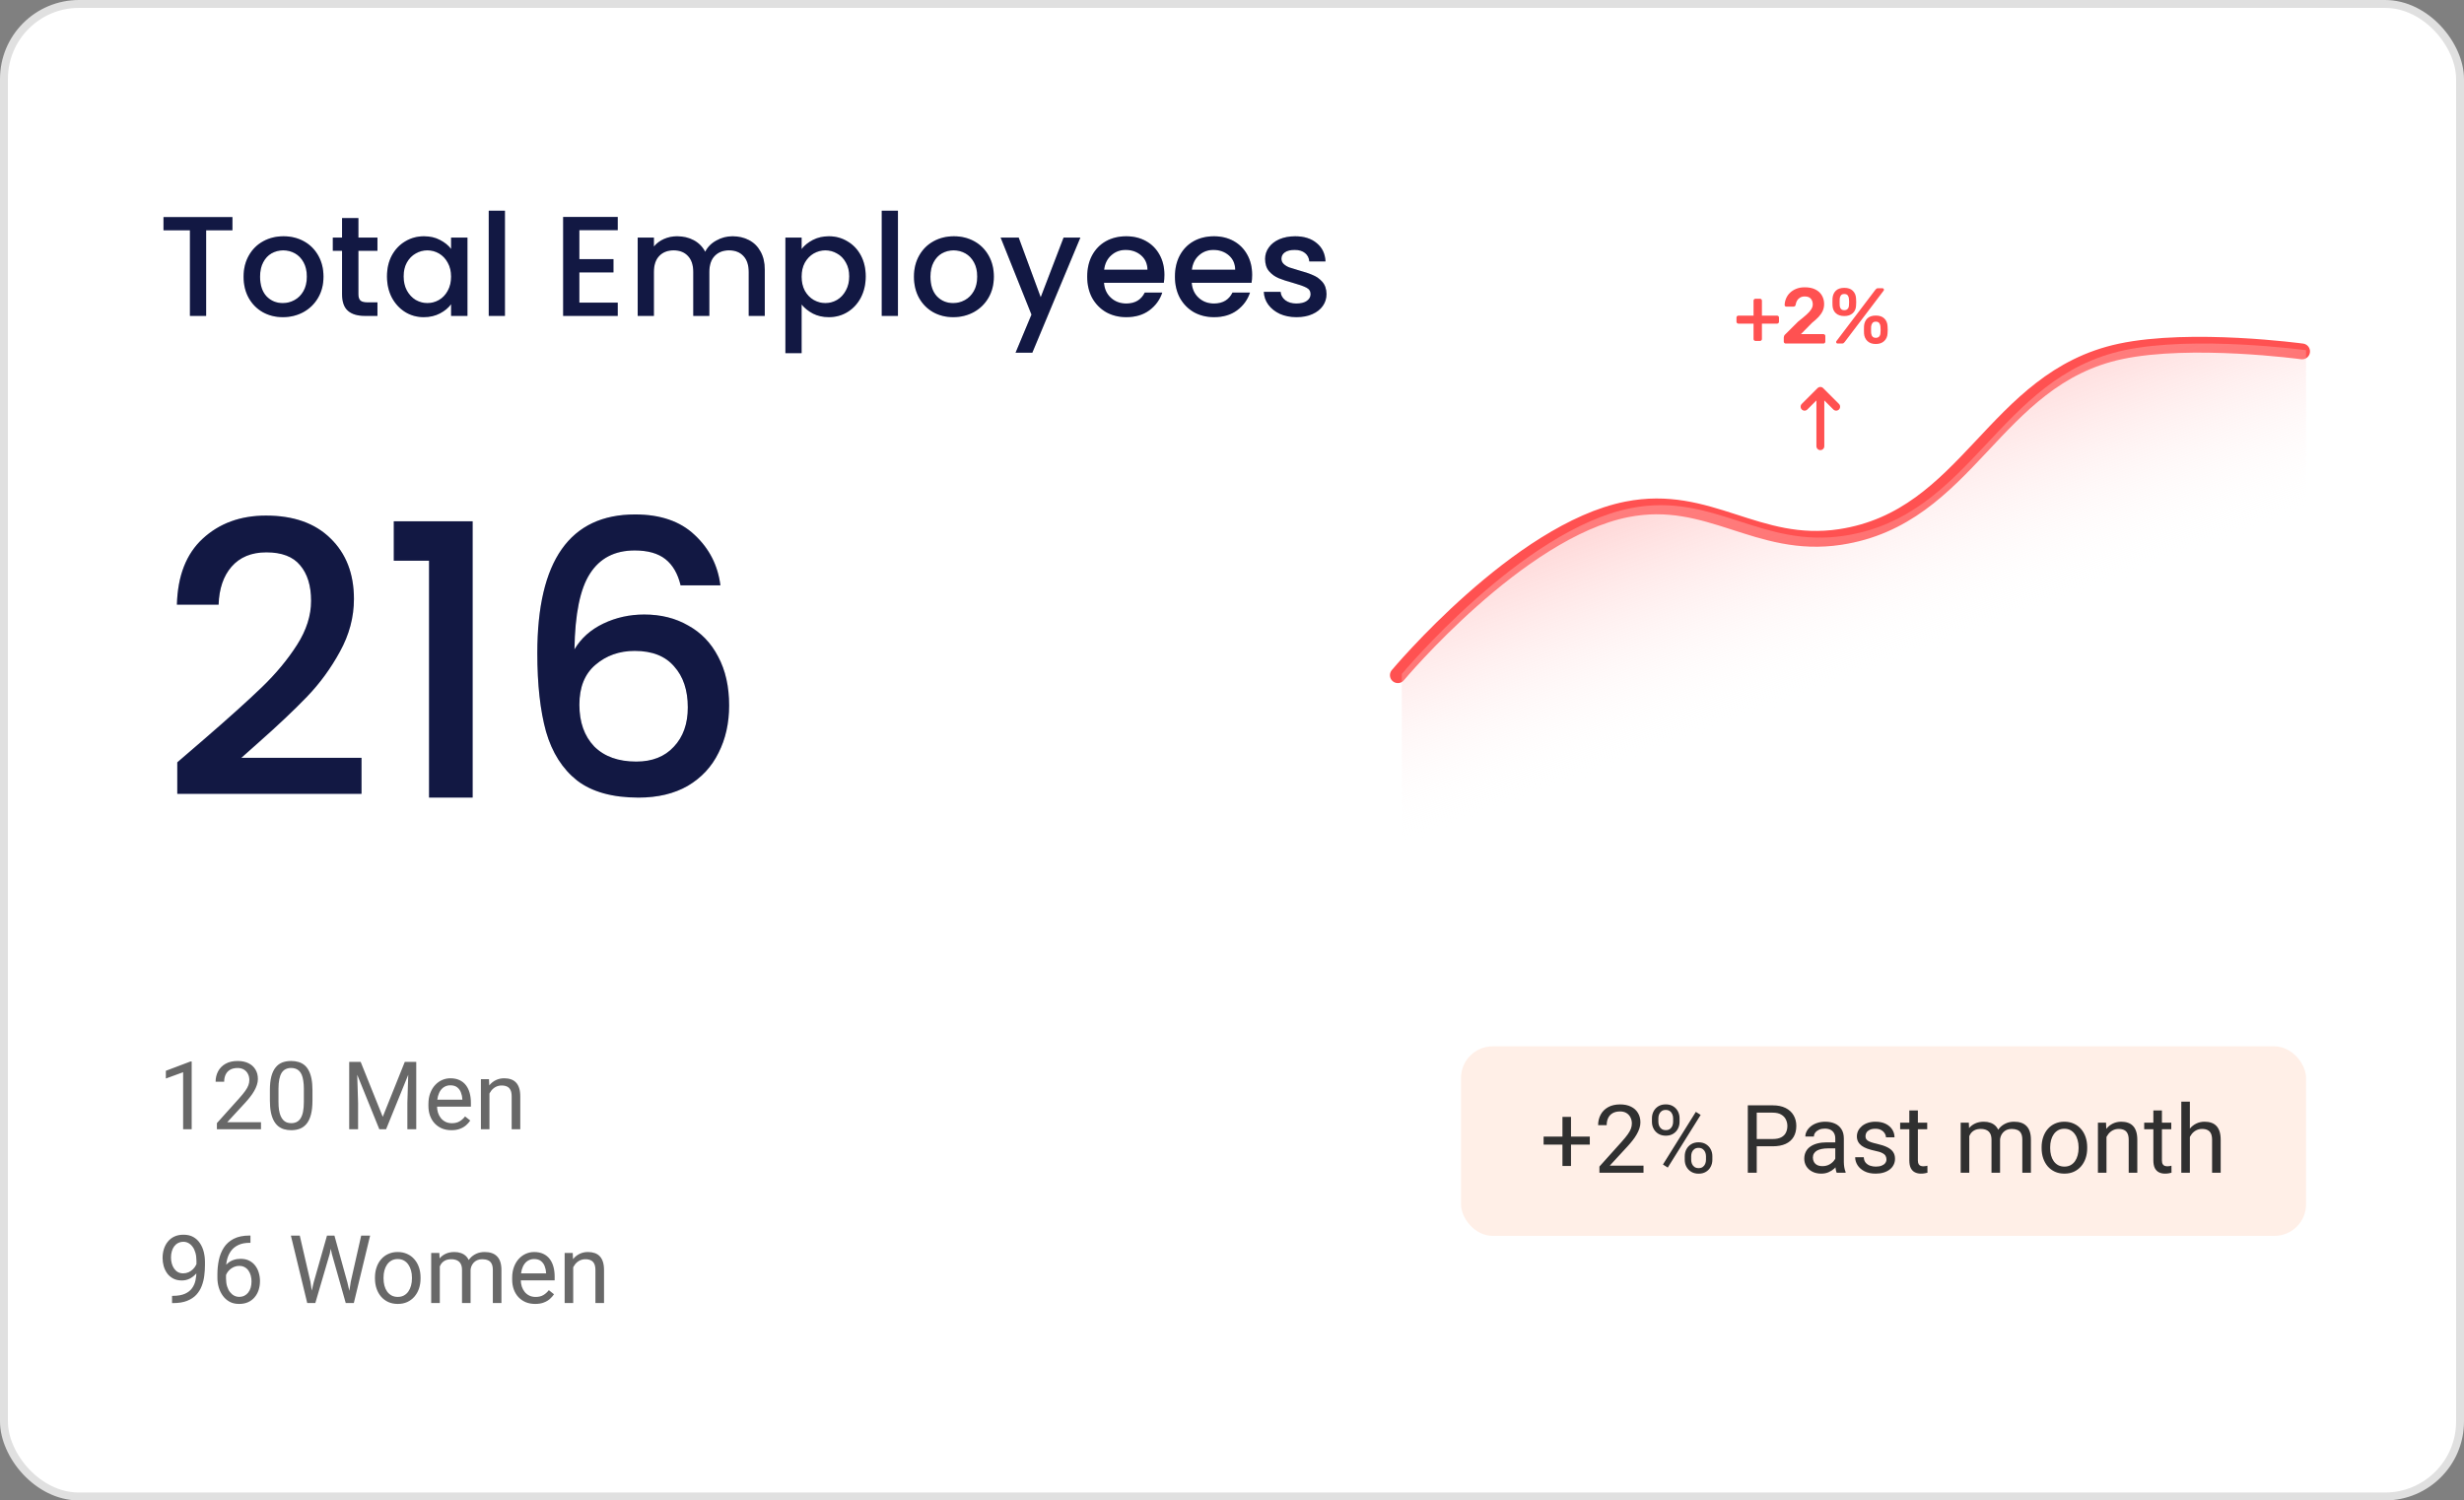 <svg width="312" height="190" viewBox="0 0 312 190" fill="none" xmlns="http://www.w3.org/2000/svg">
<rect x="0" y="0" width="312" height="190" fill="#808080" stroke="none"/>
<rect x="0.5" y="0.5" width="311" height="189" rx="9.5" fill="white"/>
<rect x="0.5" y="0.5" width="311" height="189" rx="9.5" stroke="#E0E0E0"/>
<path d="M29.432 27.49V29.164H26.102V40H24.05V29.164H20.702V27.49H29.432ZM35.812 40.162C34.876 40.162 34.03 39.952 33.274 39.532C32.518 39.1 31.924 38.5 31.492 37.732C31.06 36.952 30.844 36.052 30.844 35.032C30.844 34.024 31.066 33.13 31.51 32.35C31.954 31.57 32.56 30.97 33.328 30.55C34.096 30.13 34.954 29.92 35.902 29.92C36.85 29.92 37.708 30.13 38.476 30.55C39.244 30.97 39.85 31.57 40.294 32.35C40.738 33.13 40.96 34.024 40.96 35.032C40.96 36.04 40.732 36.934 40.276 37.714C39.82 38.494 39.196 39.1 38.404 39.532C37.624 39.952 36.76 40.162 35.812 40.162ZM35.812 38.38C36.34 38.38 36.832 38.254 37.288 38.002C37.756 37.75 38.134 37.372 38.422 36.868C38.71 36.364 38.854 35.752 38.854 35.032C38.854 34.312 38.716 33.706 38.44 33.214C38.164 32.71 37.798 32.332 37.342 32.08C36.886 31.828 36.394 31.702 35.866 31.702C35.338 31.702 34.846 31.828 34.39 32.08C33.946 32.332 33.592 32.71 33.328 33.214C33.064 33.706 32.932 34.312 32.932 35.032C32.932 36.1 33.202 36.928 33.742 37.516C34.294 38.092 34.984 38.38 35.812 38.38ZM45.383 31.756V37.246C45.383 37.618 45.467 37.888 45.635 38.056C45.815 38.212 46.115 38.29 46.535 38.29H47.795V40H46.175C45.251 40 44.543 39.784 44.051 39.352C43.559 38.92 43.313 38.218 43.313 37.246V31.756H42.143V30.082H43.313V27.616H45.383V30.082H47.795V31.756H45.383ZM49.002 34.996C49.002 34 49.206 33.118 49.614 32.35C50.034 31.582 50.598 30.988 51.306 30.568C52.026 30.136 52.818 29.92 53.682 29.92C54.462 29.92 55.14 30.076 55.716 30.388C56.304 30.688 56.772 31.066 57.12 31.522V30.082H59.19V40H57.12V38.524C56.772 38.992 56.298 39.382 55.698 39.694C55.098 40.006 54.414 40.162 53.646 40.162C52.794 40.162 52.014 39.946 51.306 39.514C50.598 39.07 50.034 38.458 49.614 37.678C49.206 36.886 49.002 35.992 49.002 34.996ZM57.12 35.032C57.12 34.348 56.976 33.754 56.688 33.25C56.412 32.746 56.046 32.362 55.59 32.098C55.134 31.834 54.642 31.702 54.114 31.702C53.586 31.702 53.094 31.834 52.638 32.098C52.182 32.35 51.81 32.728 51.522 33.232C51.246 33.724 51.108 34.312 51.108 34.996C51.108 35.68 51.246 36.28 51.522 36.796C51.81 37.312 52.182 37.708 52.638 37.984C53.106 38.248 53.598 38.38 54.114 38.38C54.642 38.38 55.134 38.248 55.59 37.984C56.046 37.72 56.412 37.336 56.688 36.832C56.976 36.316 57.12 35.716 57.12 35.032ZM63.937 26.68V40H61.885V26.68H63.937ZM73.359 29.146V32.818H77.679V34.492H73.359V38.326H78.219V40H71.307V27.472H78.219V29.146H73.359ZM92.752 29.92C93.532 29.92 94.228 30.082 94.841 30.406C95.465 30.73 95.951 31.21 96.299 31.846C96.659 32.482 96.838 33.25 96.838 34.15V40H94.805V34.456C94.805 33.568 94.582 32.89 94.138 32.422C93.695 31.942 93.088 31.702 92.32 31.702C91.552 31.702 90.941 31.942 90.484 32.422C90.04 32.89 89.819 33.568 89.819 34.456V40H87.784V34.456C87.784 33.568 87.562 32.89 87.118 32.422C86.674 31.942 86.069 31.702 85.3 31.702C84.532 31.702 83.921 31.942 83.465 32.422C83.02 32.89 82.799 33.568 82.799 34.456V40H80.746V30.082H82.799V31.216C83.135 30.808 83.561 30.49 84.076 30.262C84.593 30.034 85.144 29.92 85.733 29.92C86.525 29.92 87.233 30.088 87.856 30.424C88.481 30.76 88.96 31.246 89.296 31.882C89.597 31.282 90.064 30.808 90.701 30.46C91.337 30.1 92.02 29.92 92.752 29.92ZM101.502 31.54C101.85 31.084 102.324 30.7 102.924 30.388C103.524 30.076 104.202 29.92 104.958 29.92C105.822 29.92 106.608 30.136 107.316 30.568C108.036 30.988 108.6 31.582 109.008 32.35C109.416 33.118 109.62 34 109.62 34.996C109.62 35.992 109.416 36.886 109.008 37.678C108.6 38.458 108.036 39.07 107.316 39.514C106.608 39.946 105.822 40.162 104.958 40.162C104.202 40.162 103.53 40.012 102.942 39.712C102.354 39.4 101.874 39.016 101.502 38.56V44.716H99.45V30.082H101.502V31.54ZM107.532 34.996C107.532 34.312 107.388 33.724 107.1 33.232C106.824 32.728 106.452 32.35 105.984 32.098C105.528 31.834 105.036 31.702 104.508 31.702C103.992 31.702 103.5 31.834 103.032 32.098C102.576 32.362 102.204 32.746 101.916 33.25C101.64 33.754 101.502 34.348 101.502 35.032C101.502 35.716 101.64 36.316 101.916 36.832C102.204 37.336 102.576 37.72 103.032 37.984C103.5 38.248 103.992 38.38 104.508 38.38C105.036 38.38 105.528 38.248 105.984 37.984C106.452 37.708 106.824 37.312 107.1 36.796C107.388 36.28 107.532 35.68 107.532 34.996ZM113.701 26.68V40H111.649V26.68H113.701ZM120.697 40.162C119.761 40.162 118.915 39.952 118.159 39.532C117.403 39.1 116.809 38.5 116.377 37.732C115.945 36.952 115.729 36.052 115.729 35.032C115.729 34.024 115.951 33.13 116.395 32.35C116.839 31.57 117.445 30.97 118.213 30.55C118.981 30.13 119.839 29.92 120.787 29.92C121.735 29.92 122.593 30.13 123.361 30.55C124.129 30.97 124.735 31.57 125.179 32.35C125.623 33.13 125.845 34.024 125.845 35.032C125.845 36.04 125.617 36.934 125.161 37.714C124.705 38.494 124.081 39.1 123.289 39.532C122.509 39.952 121.645 40.162 120.697 40.162ZM120.697 38.38C121.225 38.38 121.717 38.254 122.173 38.002C122.641 37.75 123.019 37.372 123.307 36.868C123.595 36.364 123.739 35.752 123.739 35.032C123.739 34.312 123.601 33.706 123.325 33.214C123.049 32.71 122.683 32.332 122.227 32.08C121.771 31.828 121.279 31.702 120.751 31.702C120.223 31.702 119.731 31.828 119.275 32.08C118.831 32.332 118.477 32.71 118.213 33.214C117.949 33.706 117.817 34.312 117.817 35.032C117.817 36.1 118.087 36.928 118.627 37.516C119.179 38.092 119.869 38.38 120.697 38.38ZM136.801 30.082L130.717 44.662H128.593L130.609 39.838L126.703 30.082H128.989L131.779 37.642L134.677 30.082H136.801ZM147.44 34.798C147.44 35.17 147.416 35.506 147.368 35.806H139.79C139.85 36.598 140.144 37.234 140.672 37.714C141.2 38.194 141.848 38.434 142.616 38.434C143.72 38.434 144.5 37.972 144.956 37.048H147.17C146.87 37.96 146.324 38.71 145.532 39.298C144.752 39.874 143.78 40.162 142.616 40.162C141.668 40.162 140.816 39.952 140.06 39.532C139.316 39.1 138.728 38.5 138.296 37.732C137.876 36.952 137.666 36.052 137.666 35.032C137.666 34.012 137.87 33.118 138.278 32.35C138.698 31.57 139.28 30.97 140.024 30.55C140.78 30.13 141.644 29.92 142.616 29.92C143.552 29.92 144.386 30.124 145.118 30.532C145.85 30.94 146.42 31.516 146.828 32.26C147.236 32.992 147.44 33.838 147.44 34.798ZM145.298 34.15C145.286 33.394 145.016 32.788 144.488 32.332C143.96 31.876 143.306 31.648 142.526 31.648C141.818 31.648 141.212 31.876 140.708 32.332C140.204 32.776 139.904 33.382 139.808 34.15H145.298ZM158.549 34.798C158.549 35.17 158.525 35.506 158.477 35.806H150.899C150.959 36.598 151.253 37.234 151.781 37.714C152.309 38.194 152.957 38.434 153.725 38.434C154.829 38.434 155.609 37.972 156.065 37.048H158.279C157.979 37.96 157.433 38.71 156.641 39.298C155.861 39.874 154.889 40.162 153.725 40.162C152.777 40.162 151.925 39.952 151.169 39.532C150.425 39.1 149.837 38.5 149.405 37.732C148.985 36.952 148.775 36.052 148.775 35.032C148.775 34.012 148.979 33.118 149.387 32.35C149.807 31.57 150.389 30.97 151.133 30.55C151.889 30.13 152.753 29.92 153.725 29.92C154.661 29.92 155.495 30.124 156.227 30.532C156.959 30.94 157.529 31.516 157.937 32.26C158.345 32.992 158.549 33.838 158.549 34.798ZM156.407 34.15C156.395 33.394 156.125 32.788 155.597 32.332C155.069 31.876 154.415 31.648 153.635 31.648C152.927 31.648 152.321 31.876 151.817 32.332C151.313 32.776 151.013 33.382 150.917 34.15H156.407ZM164.169 40.162C163.389 40.162 162.687 40.024 162.063 39.748C161.451 39.46 160.965 39.076 160.605 38.596C160.245 38.104 160.053 37.558 160.029 36.958H162.153C162.189 37.378 162.387 37.732 162.747 38.02C163.119 38.296 163.581 38.434 164.133 38.434C164.709 38.434 165.153 38.326 165.465 38.11C165.789 37.882 165.951 37.594 165.951 37.246C165.951 36.874 165.771 36.598 165.411 36.418C165.063 36.238 164.505 36.04 163.737 35.824C162.993 35.62 162.387 35.422 161.919 35.23C161.451 35.038 161.043 34.744 160.695 34.348C160.359 33.952 160.191 33.43 160.191 32.782C160.191 32.254 160.347 31.774 160.659 31.342C160.971 30.898 161.415 30.55 161.991 30.298C162.579 30.046 163.251 29.92 164.007 29.92C165.135 29.92 166.041 30.208 166.725 30.784C167.421 31.348 167.793 32.122 167.841 33.106H165.789C165.753 32.662 165.573 32.308 165.249 32.044C164.925 31.78 164.487 31.648 163.935 31.648C163.395 31.648 162.981 31.75 162.693 31.954C162.405 32.158 162.261 32.428 162.261 32.764C162.261 33.028 162.357 33.25 162.549 33.43C162.741 33.61 162.975 33.754 163.251 33.862C163.527 33.958 163.935 34.084 164.475 34.24C165.195 34.432 165.783 34.63 166.239 34.834C166.707 35.026 167.109 35.314 167.445 35.698C167.781 36.082 167.955 36.592 167.967 37.228C167.967 37.792 167.811 38.296 167.499 38.74C167.187 39.184 166.743 39.532 166.167 39.784C165.603 40.036 164.937 40.162 164.169 40.162Z" fill="#161E54"/>
<path d="M29.432 27.49V29.164H26.102V40H24.05V29.164H20.702V27.49H29.432ZM35.812 40.162C34.876 40.162 34.03 39.952 33.274 39.532C32.518 39.1 31.924 38.5 31.492 37.732C31.06 36.952 30.844 36.052 30.844 35.032C30.844 34.024 31.066 33.13 31.51 32.35C31.954 31.57 32.56 30.97 33.328 30.55C34.096 30.13 34.954 29.92 35.902 29.92C36.85 29.92 37.708 30.13 38.476 30.55C39.244 30.97 39.85 31.57 40.294 32.35C40.738 33.13 40.96 34.024 40.96 35.032C40.96 36.04 40.732 36.934 40.276 37.714C39.82 38.494 39.196 39.1 38.404 39.532C37.624 39.952 36.76 40.162 35.812 40.162ZM35.812 38.38C36.34 38.38 36.832 38.254 37.288 38.002C37.756 37.75 38.134 37.372 38.422 36.868C38.71 36.364 38.854 35.752 38.854 35.032C38.854 34.312 38.716 33.706 38.44 33.214C38.164 32.71 37.798 32.332 37.342 32.08C36.886 31.828 36.394 31.702 35.866 31.702C35.338 31.702 34.846 31.828 34.39 32.08C33.946 32.332 33.592 32.71 33.328 33.214C33.064 33.706 32.932 34.312 32.932 35.032C32.932 36.1 33.202 36.928 33.742 37.516C34.294 38.092 34.984 38.38 35.812 38.38ZM45.383 31.756V37.246C45.383 37.618 45.467 37.888 45.635 38.056C45.815 38.212 46.115 38.29 46.535 38.29H47.795V40H46.175C45.251 40 44.543 39.784 44.051 39.352C43.559 38.92 43.313 38.218 43.313 37.246V31.756H42.143V30.082H43.313V27.616H45.383V30.082H47.795V31.756H45.383ZM49.002 34.996C49.002 34 49.206 33.118 49.614 32.35C50.034 31.582 50.598 30.988 51.306 30.568C52.026 30.136 52.818 29.92 53.682 29.92C54.462 29.92 55.14 30.076 55.716 30.388C56.304 30.688 56.772 31.066 57.12 31.522V30.082H59.19V40H57.12V38.524C56.772 38.992 56.298 39.382 55.698 39.694C55.098 40.006 54.414 40.162 53.646 40.162C52.794 40.162 52.014 39.946 51.306 39.514C50.598 39.07 50.034 38.458 49.614 37.678C49.206 36.886 49.002 35.992 49.002 34.996ZM57.12 35.032C57.12 34.348 56.976 33.754 56.688 33.25C56.412 32.746 56.046 32.362 55.59 32.098C55.134 31.834 54.642 31.702 54.114 31.702C53.586 31.702 53.094 31.834 52.638 32.098C52.182 32.35 51.81 32.728 51.522 33.232C51.246 33.724 51.108 34.312 51.108 34.996C51.108 35.68 51.246 36.28 51.522 36.796C51.81 37.312 52.182 37.708 52.638 37.984C53.106 38.248 53.598 38.38 54.114 38.38C54.642 38.38 55.134 38.248 55.59 37.984C56.046 37.72 56.412 37.336 56.688 36.832C56.976 36.316 57.12 35.716 57.12 35.032ZM63.937 26.68V40H61.885V26.68H63.937ZM73.359 29.146V32.818H77.679V34.492H73.359V38.326H78.219V40H71.307V27.472H78.219V29.146H73.359ZM92.752 29.92C93.532 29.92 94.228 30.082 94.841 30.406C95.465 30.73 95.951 31.21 96.299 31.846C96.659 32.482 96.838 33.25 96.838 34.15V40H94.805V34.456C94.805 33.568 94.582 32.89 94.138 32.422C93.695 31.942 93.088 31.702 92.32 31.702C91.552 31.702 90.941 31.942 90.484 32.422C90.04 32.89 89.819 33.568 89.819 34.456V40H87.784V34.456C87.784 33.568 87.562 32.89 87.118 32.422C86.674 31.942 86.069 31.702 85.3 31.702C84.532 31.702 83.921 31.942 83.465 32.422C83.02 32.89 82.799 33.568 82.799 34.456V40H80.746V30.082H82.799V31.216C83.135 30.808 83.561 30.49 84.076 30.262C84.593 30.034 85.144 29.92 85.733 29.92C86.525 29.92 87.233 30.088 87.856 30.424C88.481 30.76 88.96 31.246 89.296 31.882C89.597 31.282 90.064 30.808 90.701 30.46C91.337 30.1 92.02 29.92 92.752 29.92ZM101.502 31.54C101.85 31.084 102.324 30.7 102.924 30.388C103.524 30.076 104.202 29.92 104.958 29.92C105.822 29.92 106.608 30.136 107.316 30.568C108.036 30.988 108.6 31.582 109.008 32.35C109.416 33.118 109.62 34 109.62 34.996C109.62 35.992 109.416 36.886 109.008 37.678C108.6 38.458 108.036 39.07 107.316 39.514C106.608 39.946 105.822 40.162 104.958 40.162C104.202 40.162 103.53 40.012 102.942 39.712C102.354 39.4 101.874 39.016 101.502 38.56V44.716H99.45V30.082H101.502V31.54ZM107.532 34.996C107.532 34.312 107.388 33.724 107.1 33.232C106.824 32.728 106.452 32.35 105.984 32.098C105.528 31.834 105.036 31.702 104.508 31.702C103.992 31.702 103.5 31.834 103.032 32.098C102.576 32.362 102.204 32.746 101.916 33.25C101.64 33.754 101.502 34.348 101.502 35.032C101.502 35.716 101.64 36.316 101.916 36.832C102.204 37.336 102.576 37.72 103.032 37.984C103.5 38.248 103.992 38.38 104.508 38.38C105.036 38.38 105.528 38.248 105.984 37.984C106.452 37.708 106.824 37.312 107.1 36.796C107.388 36.28 107.532 35.68 107.532 34.996ZM113.701 26.68V40H111.649V26.68H113.701ZM120.697 40.162C119.761 40.162 118.915 39.952 118.159 39.532C117.403 39.1 116.809 38.5 116.377 37.732C115.945 36.952 115.729 36.052 115.729 35.032C115.729 34.024 115.951 33.13 116.395 32.35C116.839 31.57 117.445 30.97 118.213 30.55C118.981 30.13 119.839 29.92 120.787 29.92C121.735 29.92 122.593 30.13 123.361 30.55C124.129 30.97 124.735 31.57 125.179 32.35C125.623 33.13 125.845 34.024 125.845 35.032C125.845 36.04 125.617 36.934 125.161 37.714C124.705 38.494 124.081 39.1 123.289 39.532C122.509 39.952 121.645 40.162 120.697 40.162ZM120.697 38.38C121.225 38.38 121.717 38.254 122.173 38.002C122.641 37.75 123.019 37.372 123.307 36.868C123.595 36.364 123.739 35.752 123.739 35.032C123.739 34.312 123.601 33.706 123.325 33.214C123.049 32.71 122.683 32.332 122.227 32.08C121.771 31.828 121.279 31.702 120.751 31.702C120.223 31.702 119.731 31.828 119.275 32.08C118.831 32.332 118.477 32.71 118.213 33.214C117.949 33.706 117.817 34.312 117.817 35.032C117.817 36.1 118.087 36.928 118.627 37.516C119.179 38.092 119.869 38.38 120.697 38.38ZM136.801 30.082L130.717 44.662H128.593L130.609 39.838L126.703 30.082H128.989L131.779 37.642L134.677 30.082H136.801ZM147.44 34.798C147.44 35.17 147.416 35.506 147.368 35.806H139.79C139.85 36.598 140.144 37.234 140.672 37.714C141.2 38.194 141.848 38.434 142.616 38.434C143.72 38.434 144.5 37.972 144.956 37.048H147.17C146.87 37.96 146.324 38.71 145.532 39.298C144.752 39.874 143.78 40.162 142.616 40.162C141.668 40.162 140.816 39.952 140.06 39.532C139.316 39.1 138.728 38.5 138.296 37.732C137.876 36.952 137.666 36.052 137.666 35.032C137.666 34.012 137.87 33.118 138.278 32.35C138.698 31.57 139.28 30.97 140.024 30.55C140.78 30.13 141.644 29.92 142.616 29.92C143.552 29.92 144.386 30.124 145.118 30.532C145.85 30.94 146.42 31.516 146.828 32.26C147.236 32.992 147.44 33.838 147.44 34.798ZM145.298 34.15C145.286 33.394 145.016 32.788 144.488 32.332C143.96 31.876 143.306 31.648 142.526 31.648C141.818 31.648 141.212 31.876 140.708 32.332C140.204 32.776 139.904 33.382 139.808 34.15H145.298ZM158.549 34.798C158.549 35.17 158.525 35.506 158.477 35.806H150.899C150.959 36.598 151.253 37.234 151.781 37.714C152.309 38.194 152.957 38.434 153.725 38.434C154.829 38.434 155.609 37.972 156.065 37.048H158.279C157.979 37.96 157.433 38.71 156.641 39.298C155.861 39.874 154.889 40.162 153.725 40.162C152.777 40.162 151.925 39.952 151.169 39.532C150.425 39.1 149.837 38.5 149.405 37.732C148.985 36.952 148.775 36.052 148.775 35.032C148.775 34.012 148.979 33.118 149.387 32.35C149.807 31.57 150.389 30.97 151.133 30.55C151.889 30.13 152.753 29.92 153.725 29.92C154.661 29.92 155.495 30.124 156.227 30.532C156.959 30.94 157.529 31.516 157.937 32.26C158.345 32.992 158.549 33.838 158.549 34.798ZM156.407 34.15C156.395 33.394 156.125 32.788 155.597 32.332C155.069 31.876 154.415 31.648 153.635 31.648C152.927 31.648 152.321 31.876 151.817 32.332C151.313 32.776 151.013 33.382 150.917 34.15H156.407ZM164.169 40.162C163.389 40.162 162.687 40.024 162.063 39.748C161.451 39.46 160.965 39.076 160.605 38.596C160.245 38.104 160.053 37.558 160.029 36.958H162.153C162.189 37.378 162.387 37.732 162.747 38.02C163.119 38.296 163.581 38.434 164.133 38.434C164.709 38.434 165.153 38.326 165.465 38.11C165.789 37.882 165.951 37.594 165.951 37.246C165.951 36.874 165.771 36.598 165.411 36.418C165.063 36.238 164.505 36.04 163.737 35.824C162.993 35.62 162.387 35.422 161.919 35.23C161.451 35.038 161.043 34.744 160.695 34.348C160.359 33.952 160.191 33.43 160.191 32.782C160.191 32.254 160.347 31.774 160.659 31.342C160.971 30.898 161.415 30.55 161.991 30.298C162.579 30.046 163.251 29.92 164.007 29.92C165.135 29.92 166.041 30.208 166.725 30.784C167.421 31.348 167.793 32.122 167.841 33.106H165.789C165.753 32.662 165.573 32.308 165.249 32.044C164.925 31.78 164.487 31.648 163.935 31.648C163.395 31.648 162.981 31.75 162.693 31.954C162.405 32.158 162.261 32.428 162.261 32.764C162.261 33.028 162.357 33.25 162.549 33.43C162.741 33.61 162.975 33.754 163.251 33.862C163.527 33.958 163.935 34.084 164.475 34.24C165.195 34.432 165.783 34.63 166.239 34.834C166.707 35.026 167.109 35.314 167.445 35.698C167.781 36.082 167.955 36.592 167.967 37.228C167.967 37.792 167.811 38.296 167.499 38.74C167.187 39.184 166.743 39.532 166.167 39.784C165.603 40.036 164.937 40.162 164.169 40.162Z" fill="black" fill-opacity="0.2"/>
<path d="M25.904 93.56C28.976 90.904 31.392 88.728 33.152 87.032C34.944 85.304 36.432 83.512 37.616 81.656C38.8 79.8 39.392 77.944 39.392 76.088C39.392 74.168 38.928 72.664 38 71.576C37.104 70.488 35.68 69.944 33.728 69.944C31.84 69.944 30.368 70.552 29.312 71.768C28.288 72.952 27.744 74.552 27.68 76.568H22.4C22.496 72.92 23.584 70.136 25.664 68.216C27.776 66.264 30.448 65.288 33.68 65.288C37.168 65.288 39.888 66.248 41.84 68.168C43.824 70.088 44.816 72.648 44.816 75.848C44.816 78.152 44.224 80.376 43.04 82.52C41.888 84.632 40.496 86.536 38.864 88.232C37.264 89.896 35.216 91.832 32.72 94.04L30.56 95.96H45.776V100.52H22.448V96.536L25.904 93.56ZM49.863 71V66.008H59.847V101H54.327V71H49.863ZM86.18 74.12C85.828 72.648 85.188 71.544 84.26 70.808C83.332 70.072 82.036 69.704 80.372 69.704C77.844 69.704 75.956 70.68 74.708 72.632C73.46 74.552 72.804 77.752 72.74 82.232C73.572 80.824 74.788 79.736 76.388 78.968C77.988 78.2 79.716 77.816 81.572 77.816C83.684 77.816 85.54 78.28 87.14 79.208C88.772 80.104 90.036 81.416 90.932 83.144C91.86 84.872 92.324 86.936 92.324 89.336C92.324 91.576 91.876 93.576 90.98 95.336C90.116 97.096 88.82 98.488 87.092 99.512C85.364 100.504 83.284 101 80.852 101C77.556 101 74.964 100.28 73.076 98.84C71.22 97.368 69.908 95.304 69.14 92.648C68.404 89.992 68.036 86.68 68.036 82.712C68.036 71 72.164 65.144 80.42 65.144C83.62 65.144 86.132 66.008 87.956 67.736C89.812 69.464 90.9 71.592 91.22 74.12H86.18ZM80.372 82.424C78.42 82.424 76.756 83.016 75.38 84.2C74.036 85.352 73.364 87.032 73.364 89.24C73.364 91.448 73.988 93.208 75.236 94.52C76.516 95.8 78.292 96.44 80.564 96.44C82.58 96.44 84.164 95.816 85.316 94.568C86.5 93.32 87.092 91.656 87.092 89.576C87.092 87.4 86.516 85.672 85.364 84.392C84.244 83.08 82.58 82.424 80.372 82.424Z" fill="#161E54"/>
<path d="M25.904 93.56C28.976 90.904 31.392 88.728 33.152 87.032C34.944 85.304 36.432 83.512 37.616 81.656C38.8 79.8 39.392 77.944 39.392 76.088C39.392 74.168 38.928 72.664 38 71.576C37.104 70.488 35.68 69.944 33.728 69.944C31.84 69.944 30.368 70.552 29.312 71.768C28.288 72.952 27.744 74.552 27.68 76.568H22.4C22.496 72.92 23.584 70.136 25.664 68.216C27.776 66.264 30.448 65.288 33.68 65.288C37.168 65.288 39.888 66.248 41.84 68.168C43.824 70.088 44.816 72.648 44.816 75.848C44.816 78.152 44.224 80.376 43.04 82.52C41.888 84.632 40.496 86.536 38.864 88.232C37.264 89.896 35.216 91.832 32.72 94.04L30.56 95.96H45.776V100.52H22.448V96.536L25.904 93.56ZM49.863 71V66.008H59.847V101H54.327V71H49.863ZM86.18 74.12C85.828 72.648 85.188 71.544 84.26 70.808C83.332 70.072 82.036 69.704 80.372 69.704C77.844 69.704 75.956 70.68 74.708 72.632C73.46 74.552 72.804 77.752 72.74 82.232C73.572 80.824 74.788 79.736 76.388 78.968C77.988 78.2 79.716 77.816 81.572 77.816C83.684 77.816 85.54 78.28 87.14 79.208C88.772 80.104 90.036 81.416 90.932 83.144C91.86 84.872 92.324 86.936 92.324 89.336C92.324 91.576 91.876 93.576 90.98 95.336C90.116 97.096 88.82 98.488 87.092 99.512C85.364 100.504 83.284 101 80.852 101C77.556 101 74.964 100.28 73.076 98.84C71.22 97.368 69.908 95.304 69.14 92.648C68.404 89.992 68.036 86.68 68.036 82.712C68.036 71 72.164 65.144 80.42 65.144C83.62 65.144 86.132 66.008 87.956 67.736C89.812 69.464 90.9 71.592 91.22 74.12H86.18ZM80.372 82.424C78.42 82.424 76.756 83.016 75.38 84.2C74.036 85.352 73.364 87.032 73.364 89.24C73.364 91.448 73.988 93.208 75.236 94.52C76.516 95.8 78.292 96.44 80.564 96.44C82.58 96.44 84.164 95.816 85.316 94.568C86.5 93.32 87.092 91.656 87.092 89.576C87.092 87.4 86.516 85.672 85.364 84.392C84.244 83.08 82.58 82.424 80.372 82.424Z" fill="black" fill-opacity="0.2"/>
<path d="M24.271 134.422V143H23.188V135.775L21.002 136.572V135.594L24.102 134.422H24.271ZM33.049 142.109V143H27.465V142.221L30.26 139.109C30.604 138.727 30.869 138.402 31.057 138.137C31.248 137.867 31.381 137.627 31.455 137.416C31.533 137.201 31.572 136.982 31.572 136.76C31.572 136.479 31.514 136.225 31.396 135.998C31.283 135.768 31.115 135.584 30.893 135.447C30.67 135.311 30.4 135.242 30.084 135.242C29.705 135.242 29.389 135.316 29.135 135.465C28.885 135.609 28.697 135.812 28.572 136.074C28.447 136.336 28.385 136.637 28.385 136.977H27.301C27.301 136.496 27.406 136.057 27.617 135.658C27.828 135.26 28.141 134.943 28.555 134.709C28.969 134.471 29.479 134.352 30.084 134.352C30.623 134.352 31.084 134.447 31.467 134.639C31.85 134.826 32.143 135.092 32.346 135.436C32.553 135.775 32.656 136.174 32.656 136.631C32.656 136.881 32.613 137.135 32.527 137.393C32.445 137.646 32.33 137.9 32.182 138.154C32.037 138.408 31.867 138.658 31.672 138.904C31.48 139.15 31.275 139.393 31.057 139.631L28.771 142.109H33.049ZM39.565 138.055V139.355C39.565 140.055 39.502 140.645 39.377 141.125C39.252 141.605 39.072 141.992 38.838 142.285C38.603 142.578 38.32 142.791 37.988 142.924C37.66 143.053 37.289 143.117 36.875 143.117C36.547 143.117 36.244 143.076 35.967 142.994C35.69 142.912 35.44 142.781 35.217 142.602C34.998 142.418 34.81 142.18 34.654 141.887C34.498 141.594 34.379 141.238 34.297 140.82C34.215 140.402 34.174 139.914 34.174 139.355V138.055C34.174 137.355 34.236 136.77 34.361 136.297C34.49 135.824 34.672 135.445 34.906 135.16C35.141 134.871 35.422 134.664 35.75 134.539C36.082 134.414 36.453 134.352 36.863 134.352C37.195 134.352 37.5 134.393 37.777 134.475C38.059 134.553 38.309 134.68 38.527 134.855C38.746 135.027 38.932 135.258 39.084 135.547C39.24 135.832 39.359 136.182 39.441 136.596C39.523 137.01 39.565 137.496 39.565 138.055ZM38.475 139.531V137.873C38.475 137.49 38.451 137.154 38.404 136.865C38.361 136.572 38.297 136.322 38.211 136.115C38.125 135.908 38.016 135.74 37.883 135.611C37.754 135.482 37.603 135.389 37.432 135.33C37.264 135.268 37.074 135.236 36.863 135.236C36.605 135.236 36.377 135.285 36.178 135.383C35.978 135.477 35.81 135.627 35.674 135.834C35.541 136.041 35.44 136.312 35.369 136.648C35.299 136.984 35.264 137.393 35.264 137.873V139.531C35.264 139.914 35.285 140.252 35.328 140.545C35.375 140.838 35.443 141.092 35.533 141.307C35.623 141.518 35.732 141.691 35.861 141.828C35.99 141.965 36.139 142.066 36.307 142.133C36.478 142.195 36.668 142.227 36.875 142.227C37.141 142.227 37.373 142.176 37.572 142.074C37.772 141.973 37.938 141.814 38.07 141.6C38.207 141.381 38.309 141.102 38.375 140.762C38.441 140.418 38.475 140.008 38.475 139.531ZM44.574 134.469H45.67L48.465 141.424L51.254 134.469H52.355L48.887 143H48.031L44.574 134.469ZM44.217 134.469H45.184L45.342 139.672V143H44.217V134.469ZM51.74 134.469H52.707V143H51.582V139.672L51.74 134.469ZM57.16 143.117C56.719 143.117 56.318 143.043 55.959 142.895C55.603 142.742 55.297 142.529 55.039 142.256C54.785 141.982 54.59 141.658 54.453 141.283C54.316 140.908 54.248 140.498 54.248 140.053V139.807C54.248 139.291 54.324 138.832 54.477 138.43C54.629 138.023 54.836 137.68 55.098 137.398C55.359 137.117 55.656 136.904 55.988 136.76C56.32 136.615 56.664 136.543 57.02 136.543C57.473 136.543 57.863 136.621 58.191 136.777C58.523 136.934 58.795 137.152 59.006 137.434C59.217 137.711 59.373 138.039 59.475 138.418C59.576 138.793 59.627 139.203 59.627 139.648V140.135H54.893V139.25H58.543V139.168C58.527 138.887 58.469 138.613 58.367 138.348C58.27 138.082 58.113 137.863 57.898 137.691C57.684 137.52 57.391 137.434 57.02 137.434C56.773 137.434 56.547 137.486 56.34 137.592C56.133 137.693 55.955 137.846 55.807 138.049C55.658 138.252 55.543 138.5 55.461 138.793C55.379 139.086 55.338 139.424 55.338 139.807V140.053C55.338 140.354 55.379 140.637 55.461 140.902C55.547 141.164 55.67 141.395 55.83 141.594C55.994 141.793 56.191 141.949 56.422 142.062C56.656 142.176 56.922 142.232 57.219 142.232C57.602 142.232 57.926 142.154 58.191 141.998C58.457 141.842 58.69 141.633 58.889 141.371L59.545 141.893C59.408 142.1 59.234 142.297 59.023 142.484C58.812 142.672 58.553 142.824 58.244 142.941C57.94 143.059 57.578 143.117 57.16 143.117ZM61.977 138.014V143H60.893V136.66H61.918L61.977 138.014ZM61.719 139.59L61.268 139.572C61.272 139.139 61.336 138.738 61.461 138.371C61.586 138 61.762 137.678 61.988 137.404C62.215 137.131 62.484 136.92 62.797 136.771C63.113 136.619 63.463 136.543 63.846 136.543C64.158 136.543 64.439 136.586 64.689 136.672C64.939 136.754 65.152 136.887 65.328 137.07C65.508 137.254 65.644 137.492 65.738 137.785C65.832 138.074 65.879 138.428 65.879 138.846V143H64.789V138.834C64.789 138.502 64.74 138.236 64.643 138.037C64.545 137.834 64.402 137.688 64.215 137.598C64.027 137.504 63.797 137.457 63.523 137.457C63.254 137.457 63.008 137.514 62.785 137.627C62.566 137.74 62.377 137.896 62.217 138.096C62.06 138.295 61.938 138.523 61.848 138.781C61.762 139.035 61.719 139.305 61.719 139.59Z" fill="#686868"/>
<path d="M21.787 164.092H21.898C22.523 164.092 23.031 164.004 23.422 163.828C23.812 163.652 24.113 163.416 24.324 163.119C24.535 162.822 24.68 162.488 24.758 162.117C24.836 161.742 24.875 161.357 24.875 160.963V159.656C24.875 159.27 24.83 158.926 24.74 158.625C24.654 158.324 24.533 158.072 24.377 157.869C24.225 157.666 24.051 157.512 23.855 157.406C23.66 157.301 23.453 157.248 23.234 157.248C22.984 157.248 22.76 157.299 22.561 157.4C22.365 157.498 22.199 157.637 22.062 157.816C21.93 157.996 21.828 158.207 21.758 158.449C21.688 158.691 21.652 158.955 21.652 159.24C21.652 159.494 21.684 159.74 21.746 159.979C21.809 160.217 21.904 160.432 22.033 160.623C22.162 160.814 22.322 160.967 22.514 161.08C22.709 161.189 22.938 161.244 23.199 161.244C23.441 161.244 23.668 161.197 23.879 161.104C24.094 161.006 24.283 160.875 24.447 160.711C24.615 160.543 24.748 160.354 24.846 160.143C24.947 159.932 25.006 159.711 25.021 159.48H25.537C25.537 159.805 25.473 160.125 25.344 160.441C25.219 160.754 25.043 161.039 24.816 161.297C24.59 161.555 24.324 161.762 24.02 161.918C23.715 162.07 23.383 162.146 23.023 162.146C22.602 162.146 22.236 162.064 21.928 161.9C21.619 161.736 21.365 161.518 21.166 161.244C20.971 160.971 20.824 160.666 20.727 160.33C20.633 159.99 20.586 159.646 20.586 159.299C20.586 158.893 20.643 158.512 20.756 158.156C20.869 157.801 21.037 157.488 21.26 157.219C21.482 156.945 21.758 156.732 22.086 156.58C22.418 156.428 22.801 156.352 23.234 156.352C23.723 156.352 24.139 156.449 24.482 156.645C24.826 156.84 25.105 157.102 25.32 157.43C25.539 157.758 25.699 158.127 25.801 158.537C25.902 158.947 25.953 159.369 25.953 159.803V160.195C25.953 160.637 25.924 161.086 25.865 161.543C25.811 161.996 25.703 162.43 25.543 162.844C25.387 163.258 25.158 163.629 24.857 163.957C24.557 164.281 24.164 164.539 23.68 164.73C23.199 164.918 22.605 165.012 21.898 165.012H21.787V164.092ZM31.619 156.457H31.713V157.377H31.619C31.045 157.377 30.564 157.471 30.178 157.658C29.791 157.842 29.484 158.09 29.258 158.402C29.031 158.711 28.867 159.059 28.766 159.445C28.668 159.832 28.619 160.225 28.619 160.623V161.877C28.619 162.256 28.664 162.592 28.754 162.885C28.844 163.174 28.967 163.418 29.123 163.617C29.279 163.816 29.455 163.967 29.65 164.068C29.85 164.17 30.057 164.221 30.271 164.221C30.521 164.221 30.744 164.174 30.939 164.08C31.135 163.982 31.299 163.848 31.432 163.676C31.568 163.5 31.672 163.293 31.742 163.055C31.812 162.816 31.848 162.555 31.848 162.27C31.848 162.016 31.816 161.771 31.754 161.537C31.691 161.299 31.596 161.088 31.467 160.904C31.338 160.717 31.176 160.57 30.98 160.465C30.789 160.355 30.561 160.301 30.295 160.301C29.994 160.301 29.713 160.375 29.451 160.523C29.193 160.668 28.98 160.859 28.812 161.098C28.648 161.332 28.555 161.588 28.531 161.865L27.957 161.859C28.012 161.422 28.113 161.049 28.262 160.74C28.414 160.428 28.602 160.174 28.824 159.979C29.051 159.779 29.303 159.635 29.58 159.545C29.861 159.451 30.158 159.404 30.471 159.404C30.896 159.404 31.264 159.484 31.572 159.645C31.881 159.805 32.135 160.02 32.334 160.289C32.533 160.555 32.68 160.855 32.773 161.191C32.871 161.523 32.92 161.865 32.92 162.217C32.92 162.619 32.863 162.996 32.75 163.348C32.637 163.699 32.467 164.008 32.24 164.273C32.018 164.539 31.742 164.746 31.414 164.895C31.086 165.043 30.705 165.117 30.271 165.117C29.811 165.117 29.408 165.023 29.064 164.836C28.721 164.645 28.436 164.391 28.209 164.074C27.982 163.758 27.812 163.406 27.699 163.02C27.586 162.633 27.529 162.24 27.529 161.842V161.332C27.529 160.73 27.59 160.141 27.711 159.562C27.832 158.984 28.041 158.461 28.338 157.992C28.639 157.523 29.055 157.15 29.586 156.873C30.117 156.596 30.795 156.457 31.619 156.457ZM39.711 162.422L41.404 156.469H42.225L41.75 158.783L39.928 165H39.113L39.711 162.422ZM37.959 156.469L39.307 162.305L39.711 165H38.902L36.834 156.469H37.959ZM44.416 162.299L45.734 156.469H46.865L44.803 165H43.994L44.416 162.299ZM42.348 156.469L43.994 162.422L44.592 165H43.777L42.02 158.783L41.539 156.469H42.348ZM47.48 161.9V161.766C47.48 161.309 47.547 160.885 47.68 160.494C47.812 160.1 48.004 159.758 48.254 159.469C48.504 159.176 48.807 158.949 49.162 158.789C49.518 158.625 49.916 158.543 50.357 158.543C50.803 158.543 51.203 158.625 51.559 158.789C51.918 158.949 52.223 159.176 52.473 159.469C52.727 159.758 52.92 160.1 53.053 160.494C53.185 160.885 53.252 161.309 53.252 161.766V161.9C53.252 162.357 53.185 162.781 53.053 163.172C52.92 163.562 52.727 163.904 52.473 164.197C52.223 164.486 51.92 164.713 51.565 164.877C51.213 165.037 50.815 165.117 50.369 165.117C49.924 165.117 49.523 165.037 49.168 164.877C48.812 164.713 48.508 164.486 48.254 164.197C48.004 163.904 47.812 163.562 47.68 163.172C47.547 162.781 47.48 162.357 47.48 161.9ZM48.565 161.766V161.9C48.565 162.217 48.602 162.516 48.676 162.797C48.75 163.074 48.861 163.32 49.01 163.535C49.162 163.75 49.352 163.92 49.578 164.045C49.805 164.166 50.068 164.227 50.369 164.227C50.666 164.227 50.926 164.166 51.148 164.045C51.375 163.92 51.562 163.75 51.711 163.535C51.859 163.32 51.971 163.074 52.045 162.797C52.123 162.516 52.162 162.217 52.162 161.9V161.766C52.162 161.453 52.123 161.158 52.045 160.881C51.971 160.6 51.857 160.352 51.705 160.137C51.557 159.918 51.369 159.746 51.143 159.621C50.92 159.496 50.658 159.434 50.357 159.434C50.06 159.434 49.799 159.496 49.572 159.621C49.35 159.746 49.162 159.918 49.01 160.137C48.861 160.352 48.75 160.6 48.676 160.881C48.602 161.158 48.565 161.453 48.565 161.766ZM55.69 159.92V165H54.6V158.66H55.631L55.69 159.92ZM55.467 161.59L54.963 161.572C54.967 161.139 55.023 160.738 55.133 160.371C55.242 160 55.404 159.678 55.619 159.404C55.834 159.131 56.102 158.92 56.422 158.771C56.742 158.619 57.113 158.543 57.535 158.543C57.832 158.543 58.105 158.586 58.355 158.672C58.605 158.754 58.822 158.885 59.006 159.064C59.19 159.244 59.332 159.475 59.434 159.756C59.535 160.037 59.586 160.377 59.586 160.775V165H58.502V160.828C58.502 160.496 58.445 160.23 58.332 160.031C58.223 159.832 58.066 159.688 57.863 159.598C57.66 159.504 57.422 159.457 57.148 159.457C56.828 159.457 56.56 159.514 56.346 159.627C56.131 159.74 55.959 159.896 55.83 160.096C55.701 160.295 55.607 160.523 55.549 160.781C55.494 161.035 55.467 161.305 55.467 161.59ZM59.574 160.992L58.848 161.215C58.852 160.867 58.908 160.533 59.018 160.213C59.131 159.893 59.293 159.607 59.504 159.357C59.719 159.107 59.982 158.91 60.295 158.766C60.607 158.617 60.965 158.543 61.367 158.543C61.707 158.543 62.008 158.588 62.27 158.678C62.535 158.768 62.758 158.906 62.938 159.094C63.121 159.277 63.26 159.514 63.353 159.803C63.447 160.092 63.494 160.436 63.494 160.834V165H62.404V160.822C62.404 160.467 62.348 160.191 62.234 159.996C62.125 159.797 61.969 159.658 61.766 159.58C61.566 159.498 61.328 159.457 61.051 159.457C60.812 159.457 60.602 159.498 60.418 159.58C60.234 159.662 60.08 159.775 59.955 159.92C59.83 160.061 59.734 160.223 59.668 160.406C59.605 160.59 59.574 160.785 59.574 160.992ZM67.766 165.117C67.324 165.117 66.924 165.043 66.564 164.895C66.209 164.742 65.902 164.529 65.644 164.256C65.391 163.982 65.195 163.658 65.059 163.283C64.922 162.908 64.853 162.498 64.853 162.053V161.807C64.853 161.291 64.93 160.832 65.082 160.43C65.234 160.023 65.441 159.68 65.703 159.398C65.965 159.117 66.262 158.904 66.594 158.76C66.926 158.615 67.269 158.543 67.625 158.543C68.078 158.543 68.469 158.621 68.797 158.777C69.129 158.934 69.4 159.152 69.611 159.434C69.822 159.711 69.978 160.039 70.08 160.418C70.182 160.793 70.232 161.203 70.232 161.648V162.135H65.498V161.25H69.148V161.168C69.133 160.887 69.074 160.613 68.973 160.348C68.875 160.082 68.719 159.863 68.504 159.691C68.289 159.52 67.996 159.434 67.625 159.434C67.379 159.434 67.152 159.486 66.945 159.592C66.738 159.693 66.561 159.846 66.412 160.049C66.264 160.252 66.148 160.5 66.066 160.793C65.984 161.086 65.943 161.424 65.943 161.807V162.053C65.943 162.354 65.984 162.637 66.066 162.902C66.152 163.164 66.275 163.395 66.436 163.594C66.6 163.793 66.797 163.949 67.027 164.062C67.262 164.176 67.527 164.232 67.824 164.232C68.207 164.232 68.531 164.154 68.797 163.998C69.062 163.842 69.295 163.633 69.494 163.371L70.15 163.893C70.014 164.1 69.84 164.297 69.629 164.484C69.418 164.672 69.158 164.824 68.85 164.941C68.545 165.059 68.184 165.117 67.766 165.117ZM72.582 160.014V165H71.498V158.66H72.523L72.582 160.014ZM72.324 161.59L71.873 161.572C71.877 161.139 71.941 160.738 72.066 160.371C72.191 160 72.367 159.678 72.594 159.404C72.82 159.131 73.09 158.92 73.402 158.771C73.719 158.619 74.068 158.543 74.451 158.543C74.764 158.543 75.045 158.586 75.295 158.672C75.545 158.754 75.758 158.887 75.934 159.07C76.113 159.254 76.25 159.492 76.344 159.785C76.438 160.074 76.484 160.428 76.484 160.846V165H75.394V160.834C75.394 160.502 75.346 160.236 75.248 160.037C75.15 159.834 75.008 159.688 74.82 159.598C74.633 159.504 74.402 159.457 74.129 159.457C73.859 159.457 73.613 159.514 73.391 159.627C73.172 159.74 72.982 159.896 72.822 160.096C72.666 160.295 72.543 160.523 72.453 160.781C72.367 161.035 72.324 161.305 72.324 161.59Z" fill="#686868"/>
<path d="M177 85.5C177 85.5 192.282 67.209 206 64.5C216.431 62.44 222.488 69.592 233 68C249.278 65.534 252.396 47.921 268.5 44.5C277.477 42.593 291.5 44.5 291.5 44.5" stroke="#FF5151" stroke-width="2" stroke-linecap="round"/>
<path d="M206.5 64.347C192.782 67.056 177.5 85.347 177.5 85.347V112.5H292V44.347C292 44.347 277.977 42.441 269 44.347C252.896 47.769 249.778 65.382 233.5 67.847C222.988 69.44 216.931 62.288 206.5 64.347Z" fill="url(#paint0_linear_1_121)"/>
<path d="M222.28 43.17C222.213 43.17 222.157 43.147 222.11 43.1C222.063 43.053 222.04 42.997 222.04 42.93V40.98H220.12C220.053 40.98 219.997 40.957 219.95 40.91C219.903 40.863 219.88 40.807 219.88 40.74V40.21C219.88 40.137 219.903 40.08 219.95 40.04C219.997 39.993 220.053 39.97 220.12 39.97H222.04V38.07C222.04 38.003 222.063 37.947 222.11 37.9C222.157 37.853 222.213 37.83 222.28 37.83H222.86C222.933 37.83 222.99 37.853 223.03 37.9C223.077 37.947 223.1 38.003 223.1 38.07V39.97H225.02C225.087 39.97 225.143 39.993 225.19 40.04C225.237 40.08 225.26 40.137 225.26 40.21V40.74C225.26 40.807 225.237 40.863 225.19 40.91C225.143 40.957 225.087 40.98 225.02 40.98H223.1V42.93C223.1 42.997 223.077 43.053 223.03 43.1C222.99 43.147 222.933 43.17 222.86 43.17H222.28ZM226.108 43.5C226.041 43.5 225.985 43.477 225.938 43.43C225.891 43.383 225.868 43.327 225.868 43.26V42.75C225.868 42.69 225.881 42.62 225.908 42.54C225.941 42.453 226.011 42.367 226.118 42.28L227.698 40.71C228.138 40.363 228.491 40.07 228.758 39.83C229.031 39.583 229.228 39.36 229.348 39.16C229.475 38.953 229.538 38.75 229.538 38.55C229.538 38.25 229.455 38.007 229.288 37.82C229.128 37.633 228.871 37.54 228.518 37.54C228.285 37.54 228.088 37.59 227.928 37.69C227.768 37.783 227.641 37.91 227.548 38.07C227.461 38.23 227.401 38.407 227.368 38.6C227.355 38.687 227.318 38.747 227.258 38.78C227.198 38.813 227.138 38.83 227.078 38.83H226.188C226.128 38.83 226.078 38.81 226.038 38.77C225.998 38.73 225.978 38.683 225.978 38.63C225.985 38.343 226.045 38.067 226.158 37.8C226.271 37.527 226.435 37.287 226.648 37.08C226.868 36.867 227.135 36.697 227.448 36.57C227.761 36.443 228.115 36.38 228.508 36.38C229.061 36.38 229.518 36.473 229.878 36.66C230.245 36.847 230.518 37.1 230.698 37.42C230.885 37.74 230.978 38.1 230.978 38.5C230.978 38.813 230.918 39.103 230.798 39.37C230.678 39.63 230.505 39.883 230.278 40.13C230.051 40.37 229.778 40.617 229.458 40.87L228.038 42.31H230.888C230.961 42.31 231.018 42.333 231.058 42.38C231.105 42.42 231.128 42.477 231.128 42.55V43.26C231.128 43.327 231.105 43.383 231.058 43.43C231.018 43.477 230.961 43.5 230.888 43.5H226.108ZM232.709 43.5C232.569 43.5 232.499 43.433 232.499 43.3C232.499 43.26 232.513 43.223 232.539 43.19L237.469 36.69C237.516 36.63 237.563 36.583 237.609 36.55C237.656 36.517 237.723 36.5 237.809 36.5H238.339C238.479 36.5 238.549 36.567 238.549 36.7C238.549 36.74 238.536 36.777 238.509 36.81L233.579 43.31C233.533 43.37 233.486 43.417 233.439 43.45C233.399 43.483 233.333 43.5 233.239 43.5H232.709ZM237.519 43.56C237.073 43.56 236.719 43.437 236.459 43.19C236.199 42.943 236.056 42.62 236.029 42.22C236.023 42.047 236.019 41.897 236.019 41.77C236.019 41.643 236.023 41.487 236.029 41.3C236.056 40.9 236.193 40.577 236.439 40.33C236.693 40.083 237.053 39.96 237.519 39.96C237.993 39.96 238.353 40.083 238.599 40.33C238.853 40.577 238.989 40.9 239.009 41.3C239.023 41.487 239.029 41.643 239.029 41.77C239.029 41.897 239.023 42.047 239.009 42.22C238.989 42.62 238.846 42.943 238.579 43.19C238.319 43.437 237.966 43.56 237.519 43.56ZM237.519 42.78C237.666 42.78 237.779 42.75 237.859 42.69C237.946 42.63 238.009 42.553 238.049 42.46C238.089 42.367 238.109 42.273 238.109 42.18C238.123 42.013 238.129 41.873 238.129 41.76C238.129 41.64 238.123 41.503 238.109 41.35C238.103 41.197 238.056 41.057 237.969 40.93C237.883 40.797 237.733 40.73 237.519 40.73C237.313 40.73 237.166 40.797 237.079 40.93C236.993 41.057 236.943 41.197 236.929 41.35C236.923 41.503 236.919 41.64 236.919 41.76C236.919 41.873 236.923 42.013 236.929 42.18C236.943 42.273 236.966 42.367 236.999 42.46C237.039 42.553 237.099 42.63 237.179 42.69C237.266 42.75 237.379 42.78 237.519 42.78ZM233.529 40.02C233.083 40.02 232.729 39.903 232.469 39.67C232.209 39.437 232.066 39.12 232.039 38.72C232.033 38.547 232.029 38.397 232.029 38.27C232.029 38.137 232.033 37.977 232.039 37.79C232.066 37.39 232.203 37.067 232.449 36.82C232.703 36.573 233.063 36.45 233.529 36.45C234.003 36.45 234.363 36.573 234.609 36.82C234.863 37.067 234.999 37.39 235.019 37.79C235.033 37.977 235.039 38.137 235.039 38.27C235.039 38.397 235.033 38.547 235.019 38.72C234.999 39.12 234.856 39.437 234.589 39.67C234.329 39.903 233.976 40.02 233.529 40.02ZM233.529 39.28C233.676 39.28 233.789 39.25 233.869 39.19C233.956 39.13 234.019 39.053 234.059 38.96C234.099 38.867 234.119 38.77 234.119 38.67C234.133 38.503 234.139 38.363 234.139 38.25C234.139 38.13 234.133 37.993 234.119 37.84C234.113 37.687 234.066 37.547 233.979 37.42C233.893 37.293 233.743 37.23 233.529 37.23C233.323 37.23 233.176 37.293 233.089 37.42C233.003 37.547 232.956 37.687 232.949 37.84C232.943 37.993 232.939 38.13 232.939 38.25C232.939 38.363 232.943 38.503 232.949 38.67C232.956 38.77 232.976 38.867 233.009 38.96C233.049 39.053 233.109 39.13 233.189 39.19C233.276 39.25 233.389 39.28 233.529 39.28Z" fill="#FF5151"/>
<path d="M228.5 51.5L230.5 49.5M230.5 49.5L232.5 51.5M230.5 49.5V56.5" stroke="#FF5151" stroke-linecap="round" stroke-linejoin="round"/>
<rect x="185" y="132.5" width="107" height="24" rx="4" fill="#FFEFE7"/>
<path d="M201.305 143.924V144.943H195.457V143.924H201.305ZM198.926 141.434V147.645H197.842V141.434H198.926ZM208.107 147.609V148.5H202.523V147.721L205.318 144.609C205.662 144.227 205.928 143.902 206.115 143.637C206.307 143.367 206.439 143.127 206.514 142.916C206.592 142.701 206.631 142.482 206.631 142.26C206.631 141.979 206.572 141.725 206.455 141.498C206.342 141.268 206.174 141.084 205.951 140.947C205.729 140.811 205.459 140.742 205.143 140.742C204.764 140.742 204.447 140.816 204.193 140.965C203.943 141.109 203.756 141.312 203.631 141.574C203.506 141.836 203.443 142.137 203.443 142.477H202.359C202.359 141.996 202.465 141.557 202.676 141.158C202.887 140.76 203.199 140.443 203.613 140.209C204.027 139.971 204.537 139.852 205.143 139.852C205.682 139.852 206.143 139.947 206.525 140.139C206.908 140.326 207.201 140.592 207.404 140.936C207.611 141.275 207.715 141.674 207.715 142.131C207.715 142.381 207.672 142.635 207.586 142.893C207.504 143.146 207.389 143.4 207.24 143.654C207.096 143.908 206.926 144.158 206.73 144.404C206.539 144.65 206.334 144.893 206.115 145.131L203.83 147.609H208.107ZM209.174 142.061V141.609C209.174 141.285 209.244 140.99 209.385 140.725C209.525 140.459 209.727 140.246 209.988 140.086C210.25 139.926 210.561 139.846 210.92 139.846C211.287 139.846 211.6 139.926 211.857 140.086C212.119 140.246 212.32 140.459 212.461 140.725C212.602 140.99 212.672 141.285 212.672 141.609V142.061C212.672 142.377 212.602 142.668 212.461 142.934C212.324 143.199 212.125 143.412 211.863 143.572C211.605 143.732 211.295 143.812 210.932 143.812C210.568 143.812 210.254 143.732 209.988 143.572C209.727 143.412 209.525 143.199 209.385 142.934C209.244 142.668 209.174 142.377 209.174 142.061ZM209.988 141.609V142.061C209.988 142.24 210.021 142.41 210.088 142.57C210.158 142.73 210.264 142.861 210.404 142.963C210.545 143.061 210.721 143.109 210.932 143.109C211.143 143.109 211.316 143.061 211.453 142.963C211.59 142.861 211.691 142.73 211.758 142.57C211.824 142.41 211.857 142.24 211.857 142.061V141.609C211.857 141.426 211.822 141.254 211.752 141.094C211.686 140.93 211.582 140.799 211.441 140.701C211.305 140.6 211.131 140.549 210.92 140.549C210.713 140.549 210.539 140.6 210.398 140.701C210.262 140.799 210.158 140.93 210.088 141.094C210.021 141.254 209.988 141.426 209.988 141.609ZM213.328 146.865V146.408C213.328 146.088 213.398 145.795 213.539 145.529C213.68 145.264 213.881 145.051 214.143 144.891C214.404 144.73 214.715 144.65 215.074 144.65C215.441 144.65 215.754 144.73 216.012 144.891C216.273 145.051 216.475 145.264 216.615 145.529C216.756 145.795 216.826 146.088 216.826 146.408V146.865C216.826 147.186 216.756 147.479 216.615 147.744C216.479 148.01 216.279 148.223 216.018 148.383C215.76 148.543 215.449 148.623 215.086 148.623C214.723 148.623 214.41 148.543 214.148 148.383C213.887 148.223 213.684 148.01 213.539 147.744C213.398 147.479 213.328 147.186 213.328 146.865ZM214.143 146.408V146.865C214.143 147.045 214.176 147.217 214.242 147.381C214.312 147.541 214.418 147.672 214.559 147.773C214.699 147.871 214.875 147.92 215.086 147.92C215.297 147.92 215.471 147.871 215.607 147.773C215.748 147.672 215.852 147.541 215.918 147.381C215.984 147.221 216.018 147.049 216.018 146.865V146.408C216.018 146.225 215.982 146.053 215.912 145.893C215.846 145.732 215.742 145.604 215.602 145.506C215.465 145.404 215.289 145.354 215.074 145.354C214.867 145.354 214.693 145.404 214.553 145.506C214.416 145.604 214.312 145.732 214.242 145.893C214.176 146.053 214.143 146.225 214.143 146.408ZM215.344 141.182L211.178 147.85L210.568 147.463L214.734 140.795L215.344 141.182ZM224.461 145.154H222.182V144.234H224.461C224.902 144.234 225.26 144.164 225.533 144.023C225.807 143.883 226.006 143.688 226.131 143.438C226.26 143.188 226.324 142.902 226.324 142.582C226.324 142.289 226.26 142.014 226.131 141.756C226.006 141.498 225.807 141.291 225.533 141.135C225.26 140.975 224.902 140.895 224.461 140.895H222.445V148.5H221.314V139.969H224.461C225.105 139.969 225.65 140.08 226.096 140.303C226.541 140.525 226.879 140.834 227.109 141.229C227.34 141.619 227.455 142.066 227.455 142.57C227.455 143.117 227.34 143.584 227.109 143.971C226.879 144.357 226.541 144.652 226.096 144.855C225.65 145.055 225.105 145.154 224.461 145.154ZM232.389 147.416V144.152C232.389 143.902 232.338 143.686 232.236 143.502C232.139 143.314 231.99 143.17 231.791 143.068C231.592 142.967 231.346 142.916 231.053 142.916C230.779 142.916 230.539 142.963 230.332 143.057C230.129 143.15 229.969 143.273 229.852 143.426C229.738 143.578 229.682 143.742 229.682 143.918H228.598C228.598 143.691 228.656 143.467 228.773 143.244C228.891 143.021 229.059 142.82 229.277 142.641C229.5 142.457 229.766 142.312 230.074 142.207C230.387 142.098 230.734 142.043 231.117 142.043C231.578 142.043 231.984 142.121 232.336 142.277C232.691 142.434 232.969 142.67 233.168 142.986C233.371 143.299 233.473 143.691 233.473 144.164V147.117C233.473 147.328 233.49 147.553 233.525 147.791C233.564 148.029 233.621 148.234 233.695 148.406V148.5H232.564C232.51 148.375 232.467 148.209 232.436 148.002C232.404 147.791 232.389 147.596 232.389 147.416ZM232.576 144.656L232.588 145.418H231.492C231.184 145.418 230.908 145.443 230.666 145.494C230.424 145.541 230.221 145.613 230.057 145.711C229.893 145.809 229.768 145.932 229.682 146.08C229.596 146.225 229.553 146.395 229.553 146.59C229.553 146.789 229.598 146.971 229.688 147.135C229.777 147.299 229.912 147.43 230.092 147.527C230.275 147.621 230.5 147.668 230.766 147.668C231.098 147.668 231.391 147.598 231.645 147.457C231.898 147.316 232.1 147.145 232.248 146.941C232.4 146.738 232.482 146.541 232.494 146.35L232.957 146.871C232.93 147.035 232.855 147.217 232.734 147.416C232.613 147.615 232.451 147.807 232.248 147.99C232.049 148.17 231.811 148.32 231.533 148.441C231.26 148.559 230.951 148.617 230.607 148.617C230.178 148.617 229.801 148.533 229.477 148.365C229.156 148.197 228.906 147.973 228.727 147.691C228.551 147.406 228.463 147.088 228.463 146.736C228.463 146.396 228.529 146.098 228.662 145.84C228.795 145.578 228.986 145.361 229.236 145.189C229.486 145.014 229.787 144.881 230.139 144.791C230.49 144.701 230.883 144.656 231.316 144.656H232.576ZM238.869 146.818C238.869 146.662 238.834 146.518 238.764 146.385C238.697 146.248 238.559 146.125 238.348 146.016C238.141 145.902 237.828 145.805 237.41 145.723C237.059 145.648 236.74 145.561 236.455 145.459C236.174 145.357 235.934 145.234 235.734 145.09C235.539 144.945 235.389 144.775 235.283 144.58C235.178 144.385 235.125 144.156 235.125 143.895C235.125 143.645 235.18 143.408 235.289 143.186C235.402 142.963 235.561 142.766 235.764 142.594C235.971 142.422 236.219 142.287 236.508 142.189C236.797 142.092 237.119 142.043 237.475 142.043C237.982 142.043 238.416 142.133 238.775 142.312C239.135 142.492 239.41 142.732 239.602 143.033C239.793 143.33 239.889 143.66 239.889 144.023H238.805C238.805 143.848 238.752 143.678 238.646 143.514C238.545 143.346 238.395 143.207 238.195 143.098C238 142.988 237.76 142.934 237.475 142.934C237.174 142.934 236.93 142.98 236.742 143.074C236.559 143.164 236.424 143.279 236.338 143.42C236.256 143.561 236.215 143.709 236.215 143.865C236.215 143.982 236.234 144.088 236.273 144.182C236.316 144.271 236.391 144.355 236.496 144.434C236.602 144.508 236.75 144.578 236.941 144.645C237.133 144.711 237.377 144.777 237.674 144.844C238.193 144.961 238.621 145.102 238.957 145.266C239.293 145.43 239.543 145.631 239.707 145.869C239.871 146.107 239.953 146.396 239.953 146.736C239.953 147.014 239.895 147.268 239.777 147.498C239.664 147.729 239.498 147.928 239.279 148.096C239.064 148.26 238.807 148.389 238.506 148.482C238.209 148.572 237.875 148.617 237.504 148.617C236.945 148.617 236.473 148.518 236.086 148.318C235.699 148.119 235.406 147.861 235.207 147.545C235.008 147.229 234.908 146.895 234.908 146.543H235.998C236.014 146.84 236.1 147.076 236.256 147.252C236.412 147.424 236.604 147.547 236.83 147.621C237.057 147.691 237.281 147.727 237.504 147.727C237.801 147.727 238.049 147.688 238.248 147.609C238.451 147.531 238.605 147.424 238.711 147.287C238.816 147.15 238.869 146.994 238.869 146.818ZM244.031 142.16V142.992H240.604V142.16H244.031ZM241.764 140.619H242.848V146.93C242.848 147.145 242.881 147.307 242.947 147.416C243.014 147.525 243.1 147.598 243.205 147.633C243.311 147.668 243.424 147.686 243.545 147.686C243.635 147.686 243.729 147.678 243.826 147.662C243.928 147.643 244.004 147.627 244.055 147.615L244.061 148.5C243.975 148.527 243.861 148.553 243.721 148.576C243.584 148.604 243.418 148.617 243.223 148.617C242.957 148.617 242.713 148.564 242.49 148.459C242.268 148.354 242.09 148.178 241.957 147.932C241.828 147.682 241.764 147.346 241.764 146.924V140.619ZM249.357 143.42V148.5H248.268V142.16H249.299L249.357 143.42ZM249.135 145.09L248.631 145.072C248.635 144.639 248.691 144.238 248.801 143.871C248.91 143.5 249.072 143.178 249.287 142.904C249.502 142.631 249.77 142.42 250.09 142.271C250.41 142.119 250.781 142.043 251.203 142.043C251.5 142.043 251.773 142.086 252.023 142.172C252.273 142.254 252.49 142.385 252.674 142.564C252.857 142.744 253 142.975 253.102 143.256C253.203 143.537 253.254 143.877 253.254 144.275V148.5H252.17V144.328C252.17 143.996 252.113 143.73 252 143.531C251.891 143.332 251.734 143.188 251.531 143.098C251.328 143.004 251.09 142.957 250.816 142.957C250.496 142.957 250.229 143.014 250.014 143.127C249.799 143.24 249.627 143.396 249.498 143.596C249.369 143.795 249.275 144.023 249.217 144.281C249.162 144.535 249.135 144.805 249.135 145.09ZM253.242 144.492L252.516 144.715C252.52 144.367 252.576 144.033 252.686 143.713C252.799 143.393 252.961 143.107 253.172 142.857C253.387 142.607 253.65 142.41 253.963 142.266C254.275 142.117 254.633 142.043 255.035 142.043C255.375 142.043 255.676 142.088 255.938 142.178C256.203 142.268 256.426 142.406 256.605 142.594C256.789 142.777 256.928 143.014 257.021 143.303C257.115 143.592 257.162 143.936 257.162 144.334V148.5H256.072V144.322C256.072 143.967 256.016 143.691 255.902 143.496C255.793 143.297 255.637 143.158 255.434 143.08C255.234 142.998 254.996 142.957 254.719 142.957C254.48 142.957 254.27 142.998 254.086 143.08C253.902 143.162 253.748 143.275 253.623 143.42C253.498 143.561 253.402 143.723 253.336 143.906C253.273 144.09 253.242 144.285 253.242 144.492ZM258.516 145.4V145.266C258.516 144.809 258.582 144.385 258.715 143.994C258.848 143.6 259.039 143.258 259.289 142.969C259.539 142.676 259.842 142.449 260.197 142.289C260.553 142.125 260.951 142.043 261.393 142.043C261.838 142.043 262.238 142.125 262.594 142.289C262.953 142.449 263.258 142.676 263.508 142.969C263.762 143.258 263.955 143.6 264.088 143.994C264.221 144.385 264.287 144.809 264.287 145.266V145.4C264.287 145.857 264.221 146.281 264.088 146.672C263.955 147.062 263.762 147.404 263.508 147.697C263.258 147.986 262.955 148.213 262.6 148.377C262.248 148.537 261.85 148.617 261.404 148.617C260.959 148.617 260.559 148.537 260.203 148.377C259.848 148.213 259.543 147.986 259.289 147.697C259.039 147.404 258.848 147.062 258.715 146.672C258.582 146.281 258.516 145.857 258.516 145.4ZM259.6 145.266V145.4C259.6 145.717 259.637 146.016 259.711 146.297C259.785 146.574 259.896 146.82 260.045 147.035C260.197 147.25 260.387 147.42 260.613 147.545C260.84 147.666 261.104 147.727 261.404 147.727C261.701 147.727 261.961 147.666 262.184 147.545C262.41 147.42 262.598 147.25 262.746 147.035C262.895 146.82 263.006 146.574 263.08 146.297C263.158 146.016 263.197 145.717 263.197 145.4V145.266C263.197 144.953 263.158 144.658 263.08 144.381C263.006 144.1 262.893 143.852 262.74 143.637C262.592 143.418 262.404 143.246 262.178 143.121C261.955 142.996 261.693 142.934 261.393 142.934C261.096 142.934 260.834 142.996 260.607 143.121C260.385 143.246 260.197 143.418 260.045 143.637C259.896 143.852 259.785 144.1 259.711 144.381C259.637 144.658 259.6 144.953 259.6 145.266ZM266.73 143.514V148.5H265.646V142.16H266.672L266.73 143.514ZM266.473 145.09L266.021 145.072C266.025 144.639 266.09 144.238 266.215 143.871C266.34 143.5 266.516 143.178 266.742 142.904C266.969 142.631 267.238 142.42 267.551 142.271C267.867 142.119 268.217 142.043 268.6 142.043C268.912 142.043 269.193 142.086 269.443 142.172C269.693 142.254 269.906 142.387 270.082 142.57C270.262 142.754 270.398 142.992 270.492 143.285C270.586 143.574 270.633 143.928 270.633 144.346V148.5H269.543V144.334C269.543 144.002 269.494 143.736 269.396 143.537C269.299 143.334 269.156 143.188 268.969 143.098C268.781 143.004 268.551 142.957 268.277 142.957C268.008 142.957 267.762 143.014 267.539 143.127C267.32 143.24 267.131 143.396 266.971 143.596C266.814 143.795 266.691 144.023 266.602 144.281C266.516 144.535 266.473 144.805 266.473 145.09ZM274.934 142.16V142.992H271.506V142.16H274.934ZM272.666 140.619H273.75V146.93C273.75 147.145 273.783 147.307 273.85 147.416C273.916 147.525 274.002 147.598 274.107 147.633C274.213 147.668 274.326 147.686 274.447 147.686C274.537 147.686 274.631 147.678 274.729 147.662C274.83 147.643 274.906 147.627 274.957 147.615L274.963 148.5C274.877 148.527 274.764 148.553 274.623 148.576C274.486 148.604 274.32 148.617 274.125 148.617C273.859 148.617 273.615 148.564 273.393 148.459C273.17 148.354 272.992 148.178 272.859 147.932C272.73 147.682 272.666 147.346 272.666 146.924V140.619ZM277.289 139.5V148.5H276.205V139.5H277.289ZM277.031 145.09L276.58 145.072C276.584 144.639 276.648 144.238 276.773 143.871C276.898 143.5 277.074 143.178 277.301 142.904C277.527 142.631 277.797 142.42 278.109 142.271C278.426 142.119 278.775 142.043 279.158 142.043C279.471 142.043 279.752 142.086 280.002 142.172C280.252 142.254 280.465 142.387 280.641 142.57C280.82 142.754 280.957 142.992 281.051 143.285C281.145 143.574 281.191 143.928 281.191 144.346V148.5H280.102V144.334C280.102 144.002 280.053 143.736 279.955 143.537C279.857 143.334 279.715 143.188 279.527 143.098C279.34 143.004 279.109 142.957 278.836 142.957C278.566 142.957 278.32 143.014 278.098 143.127C277.879 143.24 277.689 143.396 277.529 143.596C277.373 143.795 277.25 144.023 277.16 144.281C277.074 144.535 277.031 144.805 277.031 145.09Z" fill="#303030"/>
<defs>
<linearGradient id="paint0_linear_1_121" x1="235" y1="18.5" x2="257" y2="78" gradientUnits="userSpaceOnUse">
<stop stop-color="#FF5151"/>
<stop offset="1" stop-color="white" stop-opacity="0"/>
</linearGradient>
</defs>
</svg>
